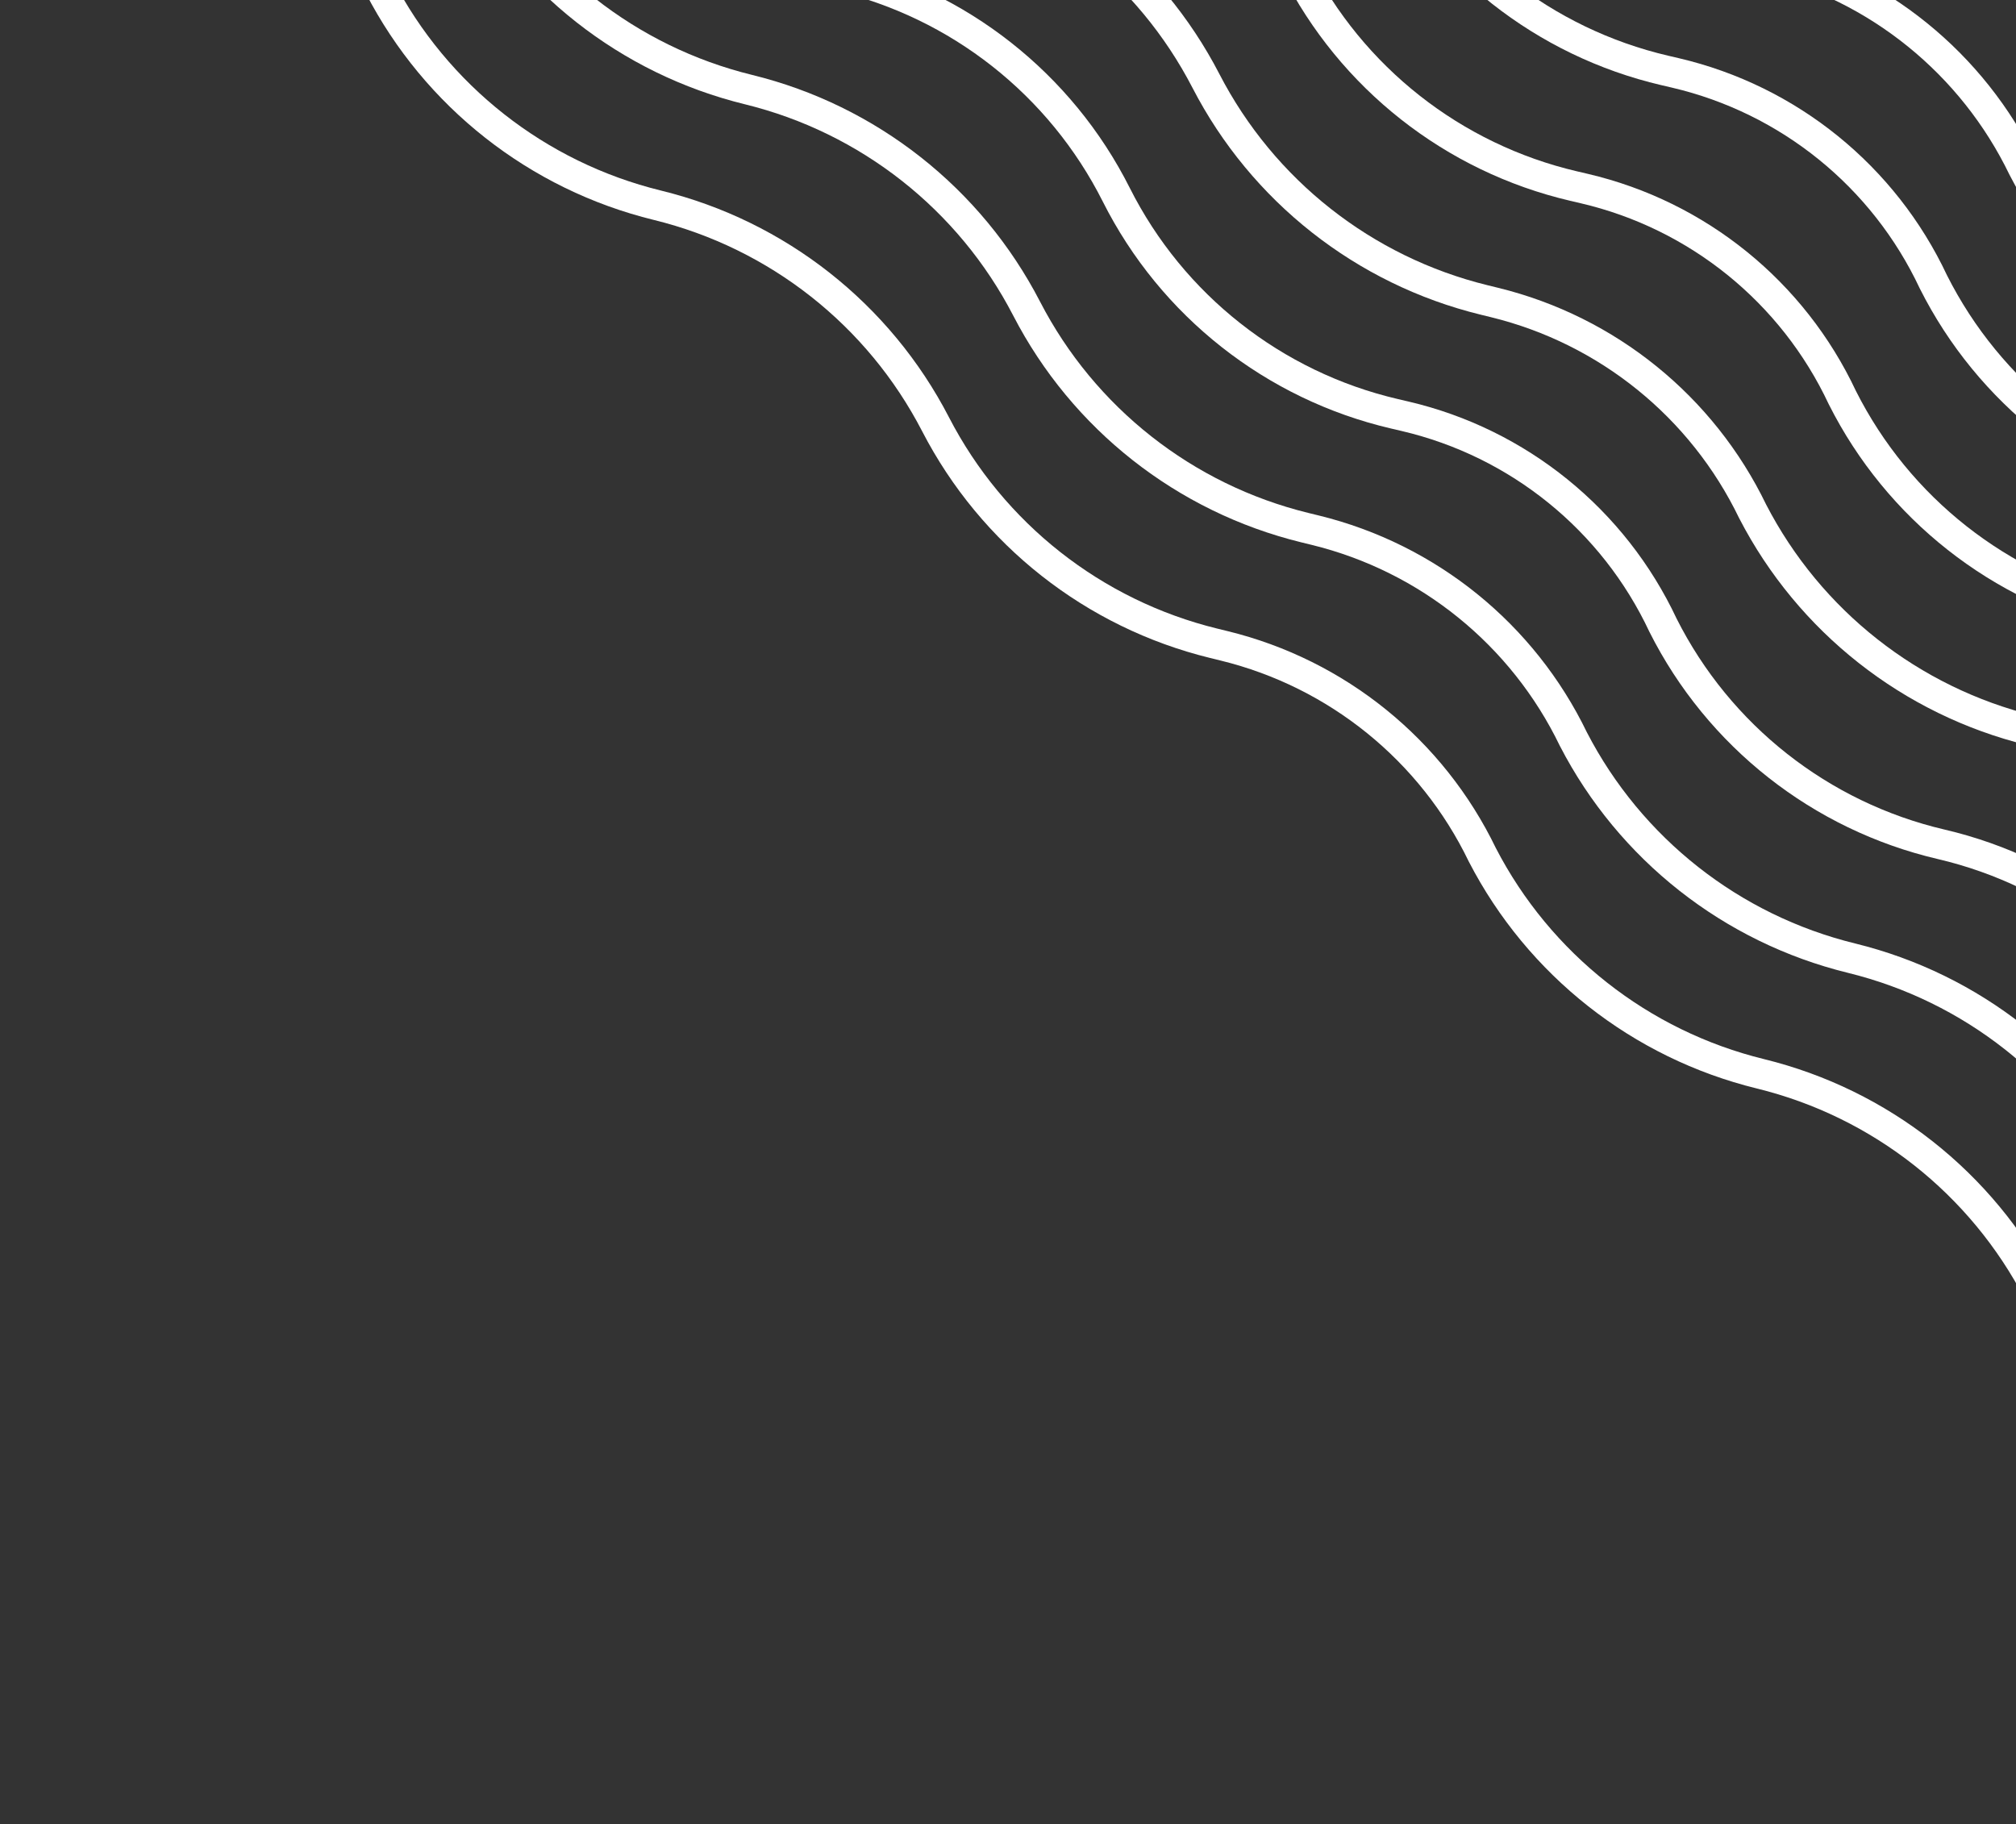 <?xml version="1.0" encoding="UTF-8"?> <svg xmlns="http://www.w3.org/2000/svg" width="200" height="181" viewBox="0 0 200 181" fill="none"><rect x="0" y="0" width="200" height="181" fill="#333333" stroke="none"/> <path d="M302.209 86.462L283.475 81.87V81.87C271.574 78.947 261.515 71.021 255.887 60.135V60.135V60.135C250.259 49.247 240.198 41.325 228.295 38.407V38.407V38.407C216.391 35.489 206.33 27.566 200.702 16.679V16.679V16.679C195.69 6.298 186.304 -1.303 175.107 -4.048L174.052 -4.306V-4.306C162.148 -7.223 152.086 -15.146 146.46 -26.035V-26.035V-26.035C140.832 -36.922 130.771 -44.845 118.867 -47.763V-47.763V-47.763C106.963 -50.676 96.897 -58.597 91.269 -69.484V-69.484L82.412 -86.62" stroke="white" stroke-width="3"></path> <path d="M347.104 29.451L328.369 24.859V24.859C316.468 21.936 306.409 14.01 300.781 3.124V3.124V3.124C295.153 -7.764 285.093 -15.686 273.189 -18.605V-18.605V-18.605C261.285 -21.523 251.224 -29.445 245.596 -40.332V-40.332V-40.332C240.584 -50.714 231.198 -58.315 220.002 -61.059L218.947 -61.318V-61.318C207.042 -64.234 196.981 -72.157 191.354 -83.046V-83.046V-83.046C185.726 -93.934 175.666 -101.856 163.762 -104.774V-104.774V-104.774C151.857 -107.687 141.792 -115.608 136.164 -126.496V-126.496L127.306 -143.631" stroke="white" stroke-width="3"></path> <path d="M257.598 143.114L238.863 138.522V138.522C226.962 135.599 216.903 127.673 211.276 116.787V116.787V116.787C205.648 105.899 195.587 97.977 183.683 95.059V95.059V95.059C171.779 92.141 161.718 84.219 156.09 73.331V73.331V73.331C151.078 62.95 141.692 55.349 130.496 52.604L129.441 52.346V52.346C117.536 49.429 107.475 41.506 101.848 30.617V30.617V30.617C96.22 19.73 86.16 11.807 74.256 8.889V8.889V8.889C62.352 5.976 52.286 -1.945 46.658 -12.832V-12.832L37.8 -29.968" stroke="white" stroke-width="3"></path> <path d="M293.456 97.578L274.581 93.164V93.164C262.621 90.363 252.517 82.4 246.993 71.429V71.429V71.429C241.469 60.456 231.363 52.498 219.401 49.701V49.701V49.701C207.438 46.904 197.332 38.946 191.808 27.973V27.973V27.973C186.899 17.507 177.467 9.866 166.211 7.234L165.158 6.988V6.988C153.195 4.193 143.089 -3.766 137.566 -14.741V-14.741V-14.741C132.042 -25.714 121.936 -33.672 109.974 -36.469V-36.469V-36.469C98.01 -39.261 87.899 -47.218 82.375 -58.19V-58.19L73.659 -75.505" stroke="white" stroke-width="3"></path> <path d="M338.068 40.925L319.334 36.332V36.332C307.432 33.41 297.373 25.483 291.746 14.597V14.597V14.597C286.118 3.71 276.057 -4.213 264.153 -7.131V-7.131V-7.131C252.25 -10.049 242.189 -17.971 236.561 -28.859V-28.859V-28.859C231.549 -39.24 222.163 -46.841 210.966 -49.585L209.911 -49.844V-49.844C198.007 -52.76 187.945 -60.684 182.319 -71.572V-71.572V-71.572C176.691 -82.46 166.63 -90.382 154.726 -93.3V-93.3V-93.3C142.822 -96.214 132.756 -104.135 127.128 -115.022V-115.022L118.271 -132.157" stroke="white" stroke-width="3"></path> <path d="M248.562 154.589L229.828 149.996V149.996C217.927 147.074 207.868 139.147 202.24 128.261V128.261V128.261C196.612 117.373 186.551 109.451 174.648 106.533V106.533V106.533C162.744 103.615 152.683 95.693 147.055 84.805V84.805V84.805C142.043 74.424 132.657 66.823 121.46 64.079L120.405 63.82V63.82C108.501 60.904 98.439 52.98 92.813 42.091V42.091V42.091C87.185 31.204 77.124 23.281 65.221 20.363V20.363V20.363C53.316 17.45 43.25 9.529 37.623 -1.358V-1.358L28.765 -18.494" stroke="white" stroke-width="3"></path> <path d="M311.245 74.988L292.51 70.396V70.396C280.609 67.473 270.55 59.547 264.923 48.661V48.661V48.661C259.294 37.773 249.234 29.851 237.33 26.933V26.933V26.933C225.426 24.015 215.365 16.092 209.737 5.205V5.205V5.205C204.725 -5.177 195.339 -12.777 184.143 -15.522L183.088 -15.78V-15.78C171.183 -18.697 161.122 -26.62 155.495 -37.509V-37.509V-37.509C149.867 -48.397 139.807 -56.319 127.903 -59.237V-59.237V-59.237C115.998 -62.15 105.933 -70.072 100.305 -80.959V-80.959L91.447 -98.094" stroke="white" stroke-width="3"></path> <path d="M355.857 18.335L337.122 13.743V13.743C325.221 10.82 315.162 2.894 309.534 -7.992V-7.992V-7.992C303.906 -18.88 293.846 -26.802 281.942 -29.72V-29.72V-29.72C270.038 -32.638 259.977 -40.56 254.349 -51.448V-51.448V-51.448C249.337 -61.829 239.951 -69.43 228.755 -72.175L227.7 -72.433V-72.433C215.795 -75.35 205.734 -83.273 200.107 -94.162V-94.162V-94.162C194.479 -105.049 184.418 -112.972 172.515 -115.89V-115.89V-115.89C160.61 -118.803 150.545 -126.724 144.917 -137.611V-137.611L136.059 -154.747" stroke="white" stroke-width="3"></path> <path d="M266.633 131.641L247.757 127.228V127.228C235.797 124.426 225.693 116.464 220.17 105.492V105.492V105.492C214.646 94.519 204.54 86.561 192.577 83.764V83.764V83.764C180.615 80.967 170.509 73.009 164.984 62.036V62.036V62.036C160.075 51.571 150.644 43.929 139.387 41.297L138.335 41.051V41.051C126.372 38.256 116.265 30.297 110.743 19.323V19.323V19.323C105.219 8.35 95.112 0.392 83.15 -2.405V-2.405V-2.405C71.187 -5.197 61.076 -13.154 55.552 -24.127V-24.127L46.835 -41.441" stroke="white" stroke-width="3"></path> <path d="M319.998 63.873L301.404 59.101V59.101C289.563 56.057 279.548 48.166 273.817 37.366V37.366V37.366C268.084 26.565 258.068 18.677 246.224 15.638V15.638V15.638C234.38 12.598 224.364 4.711 218.631 -6.09V-6.09V-6.09C213.516 -16.386 204.175 -23.946 193.04 -26.804L191.982 -27.075V-27.075C180.137 -30.113 170.12 -38.001 164.39 -48.804V-48.804V-48.804C158.657 -59.605 148.641 -67.492 136.797 -70.532V-70.532V-70.532C124.952 -73.567 114.931 -81.453 109.199 -92.253V-92.253L100.2 -109.21" stroke="white" stroke-width="3"></path> <path d="M364.892 6.862L346.157 2.269V2.269C334.256 -0.653 324.197 -8.58 318.57 -19.466V-19.466V-19.466C312.941 -30.353 302.881 -38.276 290.977 -41.194V-41.194V-41.194C279.073 -44.112 269.012 -52.034 263.384 -62.922V-62.922V-62.922C258.372 -73.303 248.986 -80.904 237.79 -83.648L236.735 -83.907V-83.907C224.83 -86.823 214.769 -94.746 209.142 -105.635V-105.635V-105.635C203.514 -116.523 193.454 -124.445 181.55 -127.364V-127.364V-127.364C169.645 -130.277 159.58 -138.198 153.952 -149.085V-149.085L145.094 -166.22" stroke="white" stroke-width="3"></path> <path d="M275.386 120.525L256.651 115.933V115.933C244.75 113.01 234.691 105.084 229.064 94.198V94.198V94.198C223.436 83.31 213.375 75.388 201.471 72.47V72.47V72.47C189.568 69.552 179.507 61.629 173.878 50.742V50.742V50.742C168.867 40.361 159.481 32.76 148.284 30.015L147.229 29.757V29.757C135.325 26.84 125.263 18.917 119.637 8.028V8.028V8.028C114.009 -2.86 103.948 -10.782 92.044 -13.7V-13.7V-13.7C80.14 -16.613 70.074 -24.534 64.446 -35.421V-35.421L55.588 -52.557" stroke="white" stroke-width="3"></path> <path d="M329.033 52.399L310.298 47.806V47.806C298.397 44.884 288.338 36.958 282.711 26.071V26.071V26.071C277.083 15.184 267.022 7.261 255.118 4.343V4.343V4.343C243.215 1.425 233.154 -6.497 227.525 -17.384V-17.384V-17.384C222.513 -27.766 213.128 -35.367 201.931 -38.111L200.876 -38.37V-38.37C188.972 -41.286 178.91 -49.209 173.284 -60.098V-60.098V-60.098C167.656 -70.986 157.595 -78.908 145.691 -81.826V-81.826V-81.826C133.787 -84.74 123.721 -92.661 118.093 -103.548V-103.548L109.235 -120.683" stroke="white" stroke-width="3"></path> <path d="M284.421 109.052L265.545 104.638V104.638C253.586 101.837 243.481 93.874 237.958 82.903V82.903V82.903C232.434 71.93 222.328 63.972 210.365 61.175V61.175V61.175C198.403 58.378 188.297 50.42 182.772 39.447V39.447V39.447C177.863 28.981 168.432 21.34 157.175 18.708L156.123 18.462V18.462C144.16 15.667 134.053 7.708 128.531 -3.267V-3.267V-3.267C123.007 -14.24 112.901 -22.198 100.938 -24.995V-24.995V-24.995C88.975 -27.787 78.864 -35.743 73.34 -46.716V-46.716L64.623 -64.031" stroke="white" stroke-width="3"></path> </svg> 